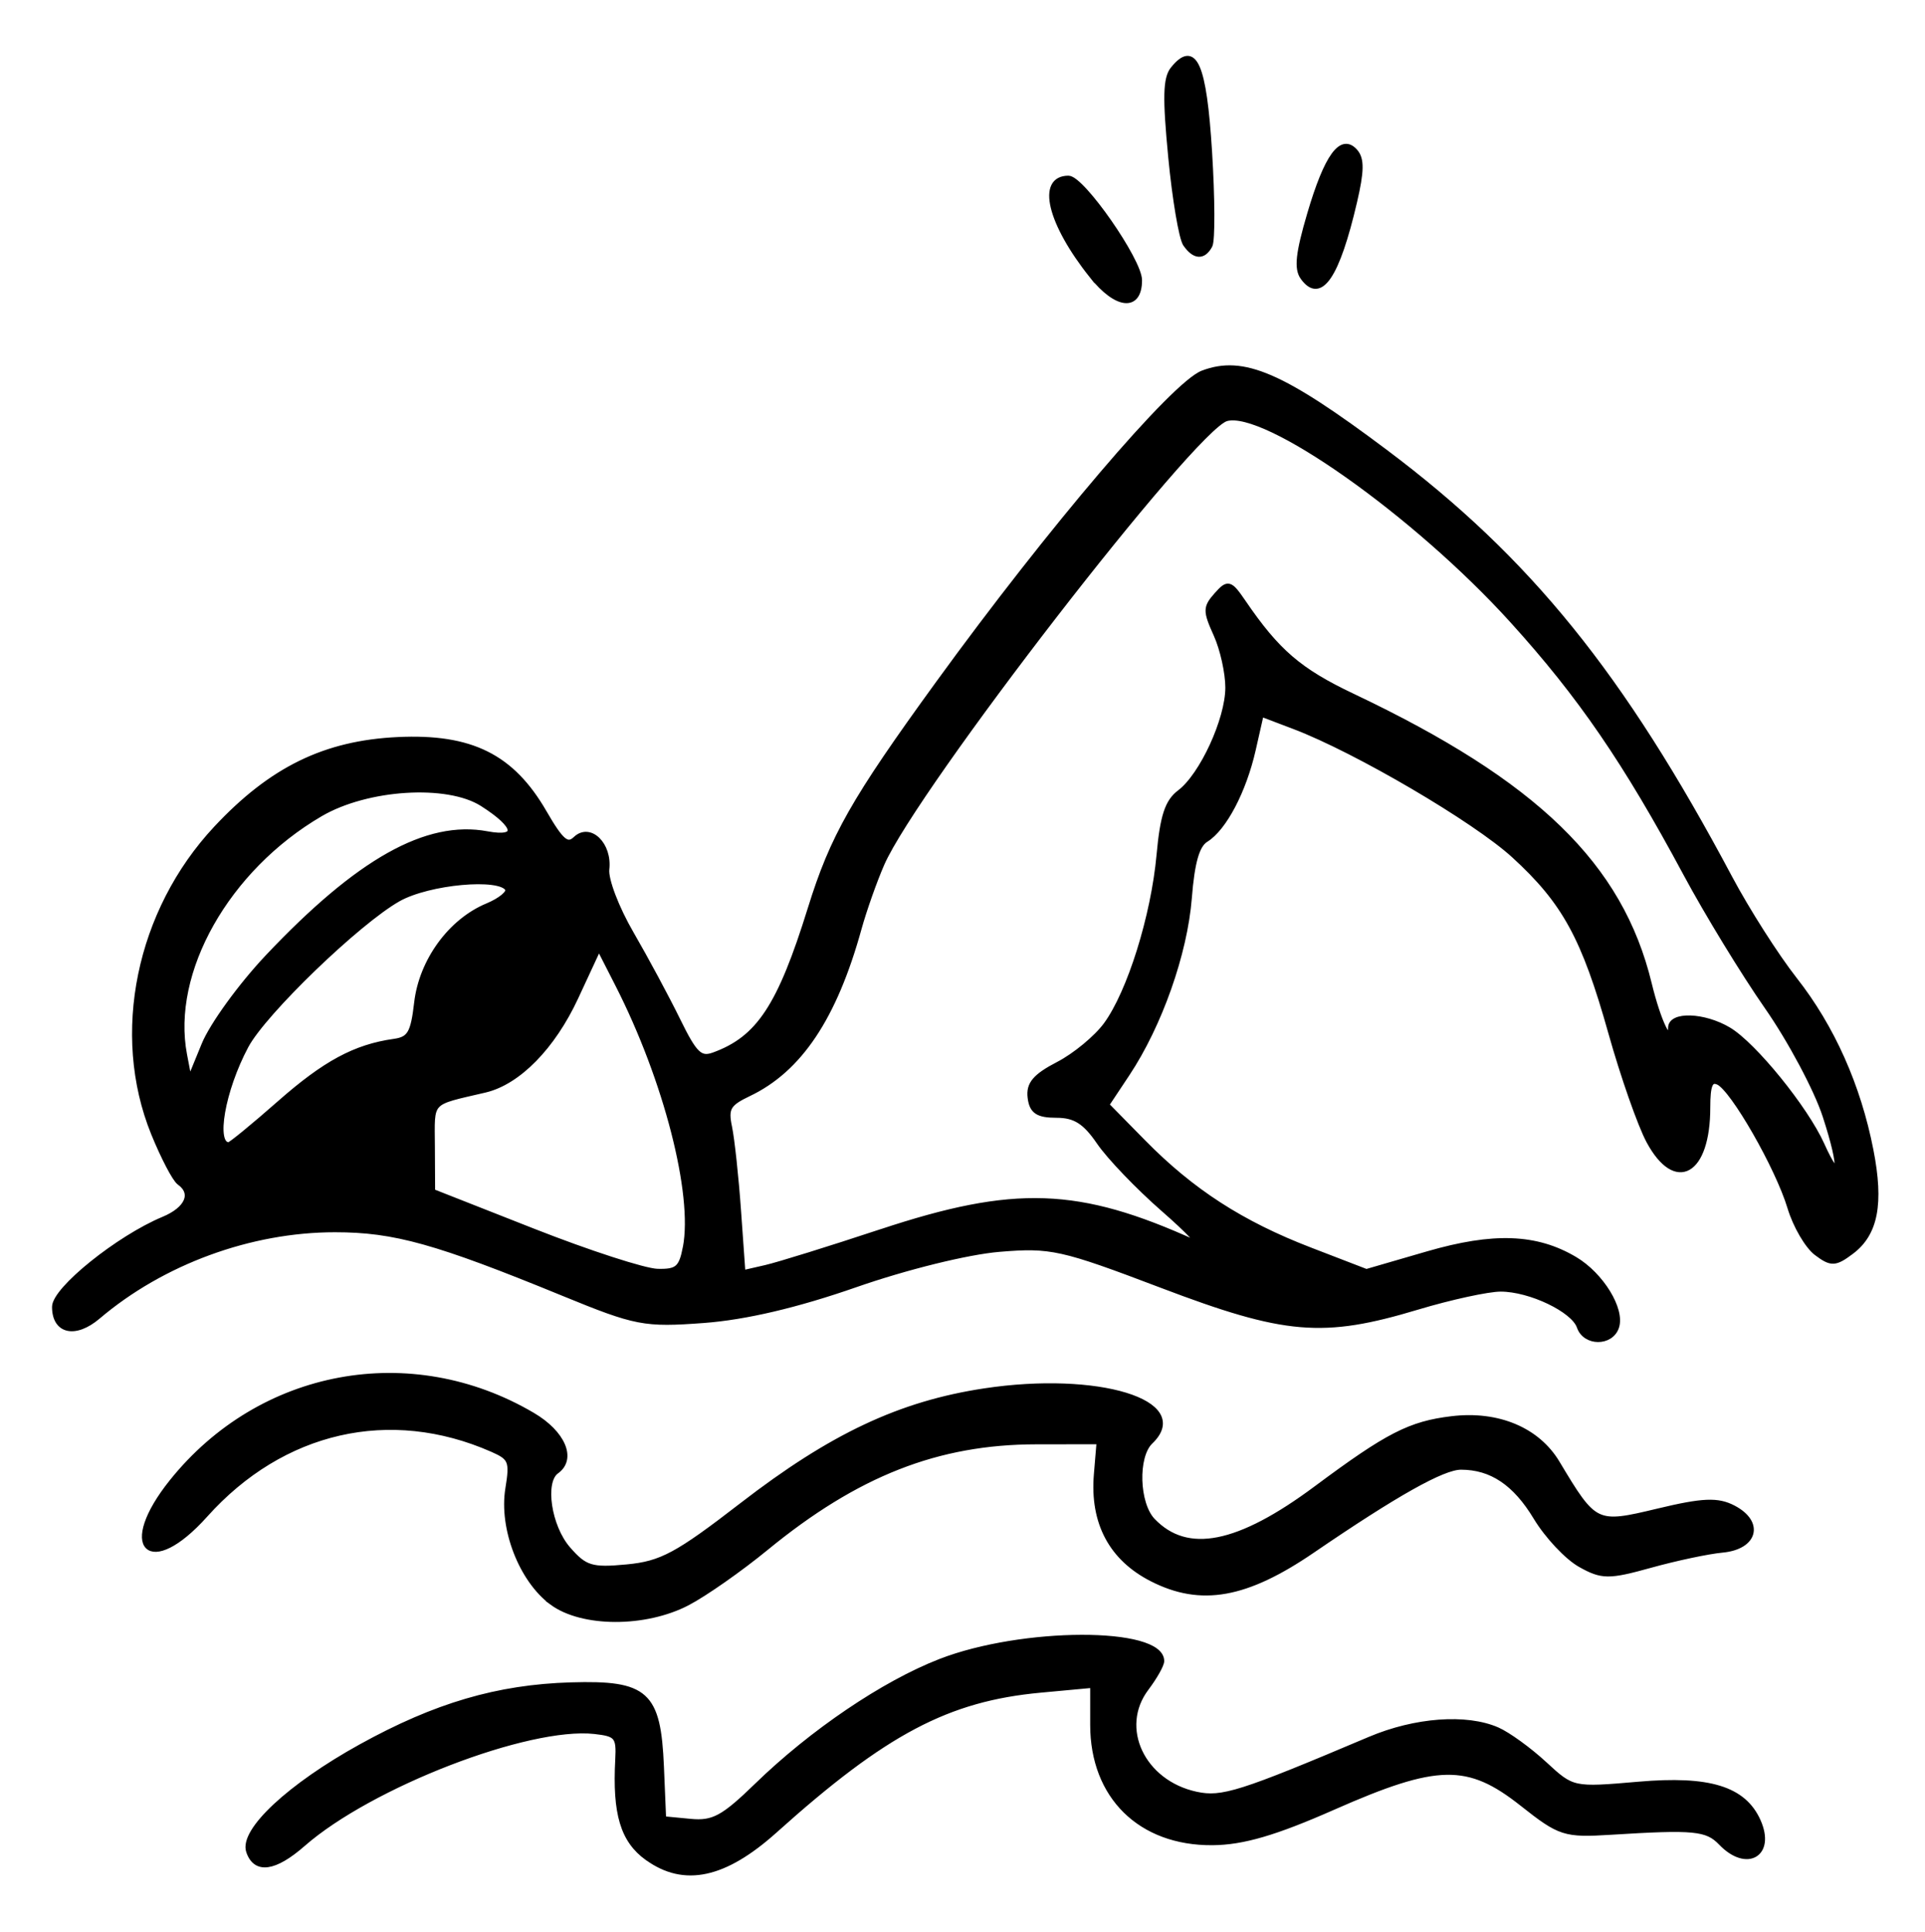 <?xml version="1.0" encoding="UTF-8" standalone="no"?>
<!-- Created with Inkscape (http://www.inkscape.org/) -->

<svg
   width="76.731mm"
   height="77.008mm"
   viewBox="0 0 76.731 77.008"
   version="1.1"
   id="svg1"
   xml:space="preserve"
   xmlns:inkscape="http://www.inkscape.org/namespaces/inkscape"
   xmlns:sodipodi="http://sodipodi.sourceforge.net/DTD/sodipodi-0.dtd"
   xmlns="http://www.w3.org/2000/svg"
   xmlns:svg="http://www.w3.org/2000/svg"><sodipodi:namedview
     id="namedview1"
     pagecolor="#ffffff"
     bordercolor="#000000"
     borderopacity="0.25"
     inkscape:showpageshadow="2"
     inkscape:pageopacity="0.0"
     inkscape:pagecheckerboard="0"
     inkscape:deskcolor="#d1d1d1"
     inkscape:document-units="mm" /><defs
     id="defs1" /><g
     inkscape:label="Layer 1"
     inkscape:groupmode="layer"
     id="layer1"
     transform="translate(-59.679,-137.28)"><rect
       style="fill:none;fill-rule:evenodd;stroke:none;stroke-width:1.2;stroke-linecap:round;stroke-linejoin:round;stroke-miterlimit:12.4;paint-order:stroke fill markers"
       id="rect1"
       width="76.731"
       height="77.008"
       x="59.679"
       y="137.28"
       inkscape:export-filename="swimmer.svg"
       inkscape:export-xdpi="96"
       inkscape:export-ydpi="96" /><path
       style="fill:#000000;stroke:#000000;stroke-width:0.208;stroke-dasharray:none"
       d="m 85.48,211.334 c -0.97,-0.7 -1.289,-1.766 -1.173,-3.921 0.049,-0.918 -0.039,-1.024 -0.93,-1.122 -2.649,-0.291 -8.94,2.138 -11.622,4.489 -1.134,0.994 -1.892,1.096 -2.161,0.29 -0.274,-0.821 1.635,-2.601 4.473,-4.17 2.973,-1.644 5.448,-2.371 8.369,-2.459 3.01,-0.09 3.481,0.337 3.604,3.264 l 0.087,2.073 1.072,0.103 c 0.909,0.087 1.313,-0.131 2.647,-1.427 2.203,-2.14 5.062,-4.075 7.311,-4.949 3.266,-1.27 8.824,-1.281 8.824,-0.018 0,0.151 -0.275,0.638 -0.611,1.084 -1.188,1.574 -0.158,3.766 1.988,4.228 1.03,0.222 1.76,-0.007 6.925,-2.194 1.812,-0.766 3.84,-0.916 5.078,-0.376 0.424,0.185 1.273,0.8 1.887,1.368 1.112,1.027 1.128,1.03 3.75,0.803 2.809,-0.244 4.184,0.18 4.76,1.467 0.592,1.323 -0.453,1.934 -1.479,0.866 -0.561,-0.584 -1.065,-0.632 -4.389,-0.425 -1.843,0.115 -2.03,0.055 -3.532,-1.133 -2.162,-1.711 -3.389,-1.688 -7.534,0.141 -2.323,1.025 -3.605,1.399 -4.818,1.408 -2.872,0.021 -4.768,-1.846 -4.768,-4.695 v -1.578 l -2.083,0.193 c -3.708,0.344 -6.213,1.669 -10.588,5.598 -2.01,1.805 -3.616,2.15 -5.083,1.091 z M 81.684,201.155 c -1.217,-0.896 -2.016,-2.957 -1.758,-4.536 0.18,-1.1 0.124,-1.239 -0.626,-1.568 -4.079,-1.794 -8.372,-0.813 -11.44,2.612 -2.232,2.492 -3.429,1.297 -1.326,-1.324 3.534,-4.404 9.512,-5.509 14.369,-2.656 1.216,0.714 1.655,1.745 0.956,2.241 -0.578,0.411 -0.31,2.209 0.462,3.097 0.671,0.771 0.937,0.852 2.349,0.718 1.375,-0.131 2.001,-0.467 4.585,-2.463 3.574,-2.76 6.307,-4.047 9.672,-4.555 4.512,-0.681 8.246,0.461 6.61,2.021 -0.613,0.585 -0.557,2.478 0.093,3.154 1.37,1.425 3.415,1.019 6.525,-1.297 2.838,-2.112 3.733,-2.571 5.403,-2.769 1.832,-0.217 3.403,0.443 4.193,1.763 1.492,2.491 1.539,2.513 4.014,1.919 1.79,-0.43 2.384,-0.455 3.008,-0.128 1.124,0.588 0.868,1.556 -0.443,1.678 -0.565,0.052 -1.854,0.326 -2.866,0.607 -1.661,0.462 -1.931,0.46 -2.794,-0.025 -0.526,-0.295 -1.321,-1.143 -1.768,-1.884 -0.825,-1.369 -1.772,-2.004 -2.989,-2.004 -0.722,0 -2.584,1.045 -5.926,3.328 -2.641,1.804 -4.436,2.123 -6.381,1.135 -1.624,-0.825 -2.381,-2.247 -2.221,-4.169 l 0.109,-1.308 -2.508,0.003 c -3.942,0.005 -7.164,1.272 -10.779,4.237 -1.03,0.844 -2.436,1.829 -3.125,2.188 -1.688,0.88 -4.193,0.873 -5.399,-0.015 z m 40.95,-10.992 c -0.225,-0.673 -1.961,-1.505 -3.139,-1.505 -0.504,0 -1.997,0.325 -3.319,0.722 -3.77,1.134 -5.261,1.007 -10.197,-0.869 -3.986,-1.515 -4.409,-1.609 -6.471,-1.437 -1.266,0.106 -3.71,0.709 -5.736,1.416 -2.333,0.814 -4.382,1.295 -6.044,1.419 -2.365,0.175 -2.696,0.112 -5.589,-1.074 -5.067,-2.077 -6.733,-2.543 -9.11,-2.543 -3.372,0 -6.882,1.288 -9.445,3.465 -0.911,0.774 -1.727,0.591 -1.727,-0.387 0,-0.698 2.541,-2.743 4.339,-3.492 0.961,-0.4 1.235,-1.038 0.632,-1.467 -0.178,-0.127 -0.64,-1.01 -1.027,-1.963 -1.602,-3.952 -0.598,-8.842 2.494,-12.148 2.205,-2.358 4.338,-3.4 7.24,-3.538 2.919,-0.138 4.546,0.67 5.835,2.9 0.677,1.171 0.919,1.375 1.252,1.057 0.567,-0.541 1.354,0.226 1.241,1.21 -0.047,0.409 0.385,1.544 0.977,2.564 0.583,1.006 1.418,2.559 1.854,3.45 0.672,1.373 0.892,1.585 1.435,1.388 1.794,-0.652 2.639,-1.931 3.848,-5.824 0.893,-2.875 1.717,-4.328 5.102,-8.99 4.465,-6.151 9.393,-11.931 10.544,-12.367 1.606,-0.609 3.169,0.066 7.264,3.138 5.714,4.287 9.432,8.882 13.74,16.979 0.692,1.301 1.855,3.126 2.585,4.055 1.495,1.904 2.537,4.24 3.039,6.807 0.415,2.126 0.187,3.318 -0.774,4.041 -0.649,0.489 -0.804,0.495 -1.392,0.052 -0.364,-0.274 -0.839,-1.09 -1.056,-1.813 -0.479,-1.596 -2.278,-4.737 -2.86,-4.994 -0.318,-0.14 -0.422,0.11 -0.422,1.008 0,2.605 -1.272,3.329 -2.345,1.335 -0.345,-0.642 -1.025,-2.581 -1.51,-4.309 -1.068,-3.804 -1.843,-5.222 -3.866,-7.073 -1.552,-1.42 -6.281,-4.194 -8.751,-5.133 l -1.324,-0.503 -0.322,1.421 c -0.372,1.642 -1.159,3.138 -1.884,3.584 -0.357,0.22 -0.551,0.9 -0.664,2.332 -0.174,2.203 -1.183,5.062 -2.473,7.005 l -0.821,1.236 1.464,1.489 c 1.93,1.963 3.909,3.242 6.649,4.297 l 2.243,0.864 2.438,-0.708 c 2.627,-0.763 4.332,-0.701 5.873,0.214 1.05,0.624 1.892,1.996 1.657,2.7 -0.222,0.666 -1.253,0.657 -1.477,-0.013 z M 87.002,186.998 c 0.406,-2.125 -0.769,-6.692 -2.694,-10.468 l -0.756,-1.483 -0.92,1.982 c -0.919,1.98 -2.297,3.386 -3.623,3.697 -2.273,0.533 -2.109,0.355 -2.099,2.272 l 0.009,1.774 4.014,1.58 c 2.208,0.869 4.434,1.591 4.947,1.605 0.798,0.022 0.96,-0.116 1.121,-0.958 z m 7.8,-0.621 c 5.313,-1.759 7.861,-1.67 12.501,0.435 0.324,0.147 -0.237,-0.454 -1.246,-1.334 -1.009,-0.881 -2.163,-2.084 -2.566,-2.675 -0.557,-0.816 -0.963,-1.073 -1.696,-1.073 -0.751,0 -0.983,-0.155 -1.051,-0.702 -0.067,-0.537 0.196,-0.849 1.121,-1.328 0.665,-0.344 1.521,-1.053 1.903,-1.574 0.944,-1.289 1.894,-4.326 2.115,-6.765 0.141,-1.55 0.33,-2.127 0.819,-2.495 0.893,-0.673 1.923,-2.911 1.923,-4.18 0,-0.588 -0.21,-1.537 -0.468,-2.108 -0.43,-0.955 -0.428,-1.083 0.019,-1.588 0.45,-0.508 0.53,-0.486 1.063,0.295 1.347,1.974 2.231,2.735 4.35,3.74 7.3,3.463 10.678,6.739 11.826,11.468 0.372,1.533 0.858,2.528 0.858,1.757 0,-0.554 1.323,-0.511 2.309,0.075 1.008,0.599 3.067,3.137 3.717,4.581 0.752,1.671 0.831,0.992 0.133,-1.15 -0.344,-1.057 -1.389,-3.016 -2.321,-4.353 -0.932,-1.337 -2.389,-3.724 -3.237,-5.304 -2.397,-4.464 -4.196,-7.088 -6.918,-10.091 -3.861,-4.258 -9.854,-8.488 -11.398,-8.043 -1.321,0.381 -12.394,14.694 -13.729,17.747 -0.296,0.677 -0.707,1.84 -0.913,2.583 -0.98,3.54 -2.367,5.617 -4.398,6.583 -0.814,0.388 -0.921,0.573 -0.763,1.327 0.101,0.482 0.263,1.986 0.359,3.343 l 0.175,2.467 0.916,-0.21 c 0.504,-0.116 2.571,-0.758 4.593,-1.428 z m -23.983,-5.12 c 1.814,-1.598 3.019,-2.248 4.57,-2.466 0.623,-0.087 0.761,-0.323 0.902,-1.541 0.194,-1.669 1.349,-3.254 2.815,-3.863 0.527,-0.219 0.891,-0.522 0.809,-0.674 -0.293,-0.544 -3.153,-0.283 -4.36,0.399 -1.613,0.911 -5.359,4.524 -6.069,5.854 -0.943,1.766 -1.323,3.947 -0.688,3.947 0.077,0 0.986,-0.745 2.02,-1.655 z m -0.468,-5.831 c 3.617,-3.828 6.339,-5.357 8.743,-4.909 1.304,0.243 1.217,-0.304 -0.191,-1.2 -1.39,-0.884 -4.594,-0.682 -6.455,0.407 -3.729,2.181 -6.049,6.293 -5.417,9.6 l 0.197,1.03 0.587,-1.432 c 0.323,-0.788 1.464,-2.361 2.536,-3.496 z m 32.848,-27.158 c -1.677,-2.104 -2.104,-3.881 -0.931,-3.881 0.546,0 2.829,3.279 2.829,4.063 0,1.15 -0.905,1.063 -1.898,-0.183 z m 8.416,0.071 c -0.255,-0.353 -0.19,-0.957 0.271,-2.524 0.68,-2.312 1.268,-3.12 1.814,-2.493 0.26,0.299 0.253,0.777 -0.03,1.993 -0.695,2.988 -1.367,3.976 -2.054,3.024 z m -4.681,-1.333 c -0.161,-0.232 -0.425,-1.791 -0.585,-3.464 -0.229,-2.385 -0.21,-3.143 0.088,-3.51 0.853,-1.055 1.234,-0.191 1.451,3.292 0.116,1.859 0.123,3.544 0.016,3.743 -0.258,0.479 -0.61,0.457 -0.97,-0.06 z"
       id="path1"
       inkscape:export-filename="swimmer.svg"
       inkscape:export-xdpi="96"
       inkscape:export-ydpi="96" /></g></svg>
